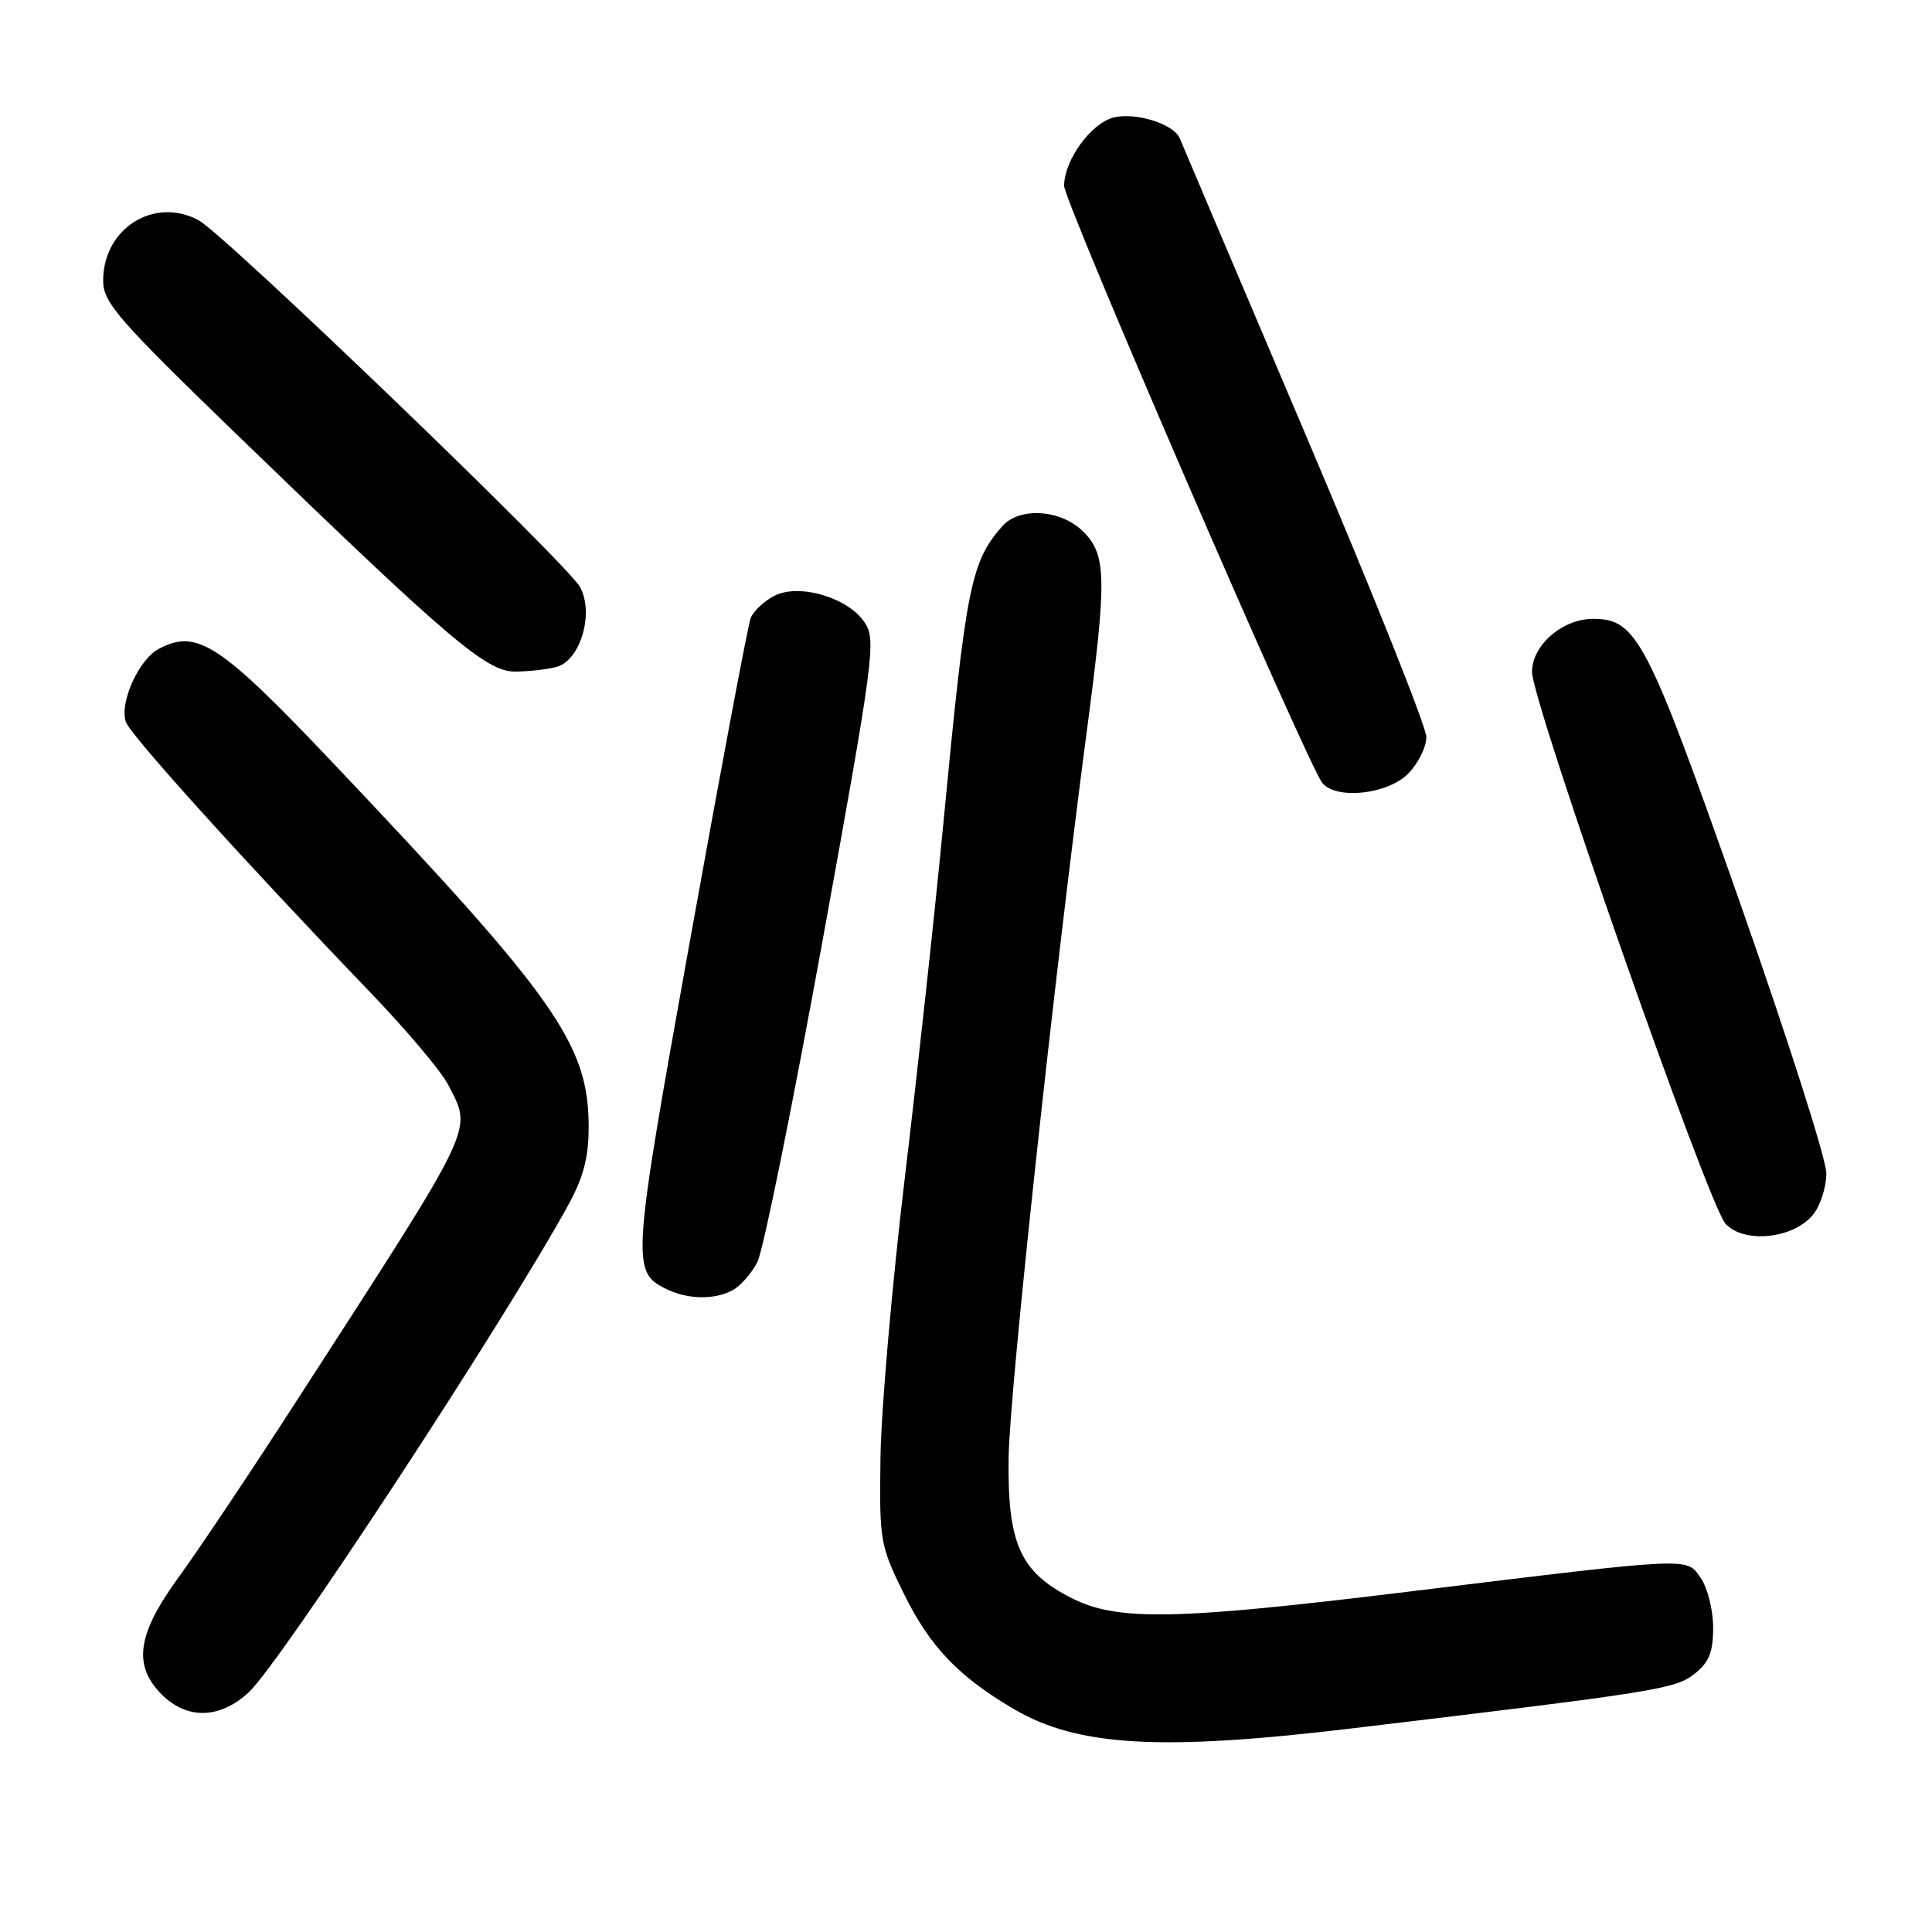 <?xml version="1.0" encoding="UTF-8" standalone="no"?>
<!DOCTYPE svg PUBLIC "-//W3C//DTD SVG 1.1//EN" "http://www.w3.org/Graphics/SVG/1.1/DTD/svg11.dtd" >
<svg xmlns="http://www.w3.org/2000/svg" xmlns:xlink="http://www.w3.org/1999/xlink" version="1.1" viewBox="0 0 256 256">
 <g >
 <path fill="currentColor"
d=" M 179.06 229.03 C 219.55 224.19 221.98 223.81 224.52 221.80 C 226.46 220.28 227.00 218.93 227.00 215.65 C 227.00 213.34 226.26 210.39 225.36 209.10 C 223.41 206.32 224.63 206.26 186.50 210.92 C 155.66 214.69 148.06 214.83 141.98 211.75 C 135.14 208.28 133.47 204.52 133.65 193.00 C 133.80 184.11 139.62 130.07 144.04 96.63 C 146.68 76.64 146.62 73.53 143.55 70.45 C 140.58 67.49 135.07 67.13 132.78 69.75 C 128.63 74.51 128.00 77.69 125.01 109.00 C 123.88 120.83 121.58 141.97 119.90 156.00 C 118.22 170.03 116.77 186.68 116.67 193.02 C 116.51 204.17 116.60 204.75 119.77 211.18 C 123.21 218.18 127.02 222.17 134.36 226.47 C 142.80 231.42 153.82 232.05 179.06 229.03 Z  M 32.95 224.25 C 37.13 220.39 66.57 175.52 75.25 159.76 C 77.30 156.05 78.00 153.39 78.00 149.35 C 78.00 138.42 73.73 132.33 44.31 101.29 C 29.12 85.25 26.10 83.27 21.02 85.99 C 18.36 87.41 15.77 93.21 16.69 95.69 C 17.35 97.49 32.64 114.40 49.07 131.50 C 53.83 136.45 58.46 141.94 59.36 143.70 C 62.59 150.01 63.42 148.28 39.38 185.50 C 33.35 194.85 26.29 205.40 23.70 208.95 C 18.16 216.55 17.57 220.66 21.45 224.55 C 24.79 227.88 29.14 227.77 32.95 224.25 Z  M 97.06 170.97 C 98.11 170.40 99.60 168.72 100.36 167.22 C 101.13 165.72 105.00 146.60 108.98 124.73 C 115.77 87.34 116.11 84.81 114.60 82.52 C 112.41 79.17 105.81 77.23 102.54 78.98 C 101.20 79.69 99.82 81.01 99.47 81.89 C 99.12 82.78 95.52 101.88 91.48 124.34 C 83.69 167.61 83.62 168.54 88.36 170.83 C 91.17 172.19 94.67 172.25 97.06 170.97 Z  M 240.24 160.95 C 241.21 159.76 242.00 157.28 242.00 155.45 C 242.00 153.62 236.80 137.36 230.45 119.31 C 218.22 84.57 216.88 82.00 211.08 82.00 C 207.03 82.00 203.00 85.50 203.00 89.03 C 203.00 93.03 226.34 159.61 228.63 162.14 C 231.06 164.83 237.65 164.15 240.24 160.95 Z  M 186.55 102.55 C 187.90 101.20 189.00 99.00 189.00 97.66 C 189.00 96.32 181.76 78.19 172.90 57.36 C 164.05 36.54 156.59 18.98 156.33 18.34 C 155.55 16.43 150.50 14.84 147.56 15.57 C 144.56 16.33 141.01 21.23 141.00 24.62 C 141.00 26.73 173.28 101.37 175.22 103.75 C 177.05 105.99 183.82 105.27 186.55 102.55 Z  M 73.74 88.37 C 76.91 87.52 78.75 81.27 76.86 77.79 C 75.22 74.75 29.77 31.05 26.32 29.19 C 20.42 26.01 13.67 30.27 13.67 37.18 C 13.67 40.09 15.57 42.28 31.58 57.77 C 59.60 84.87 64.45 89.00 68.26 88.99 C 70.04 88.98 72.51 88.70 73.74 88.37 Z "/>
</g>
</svg>